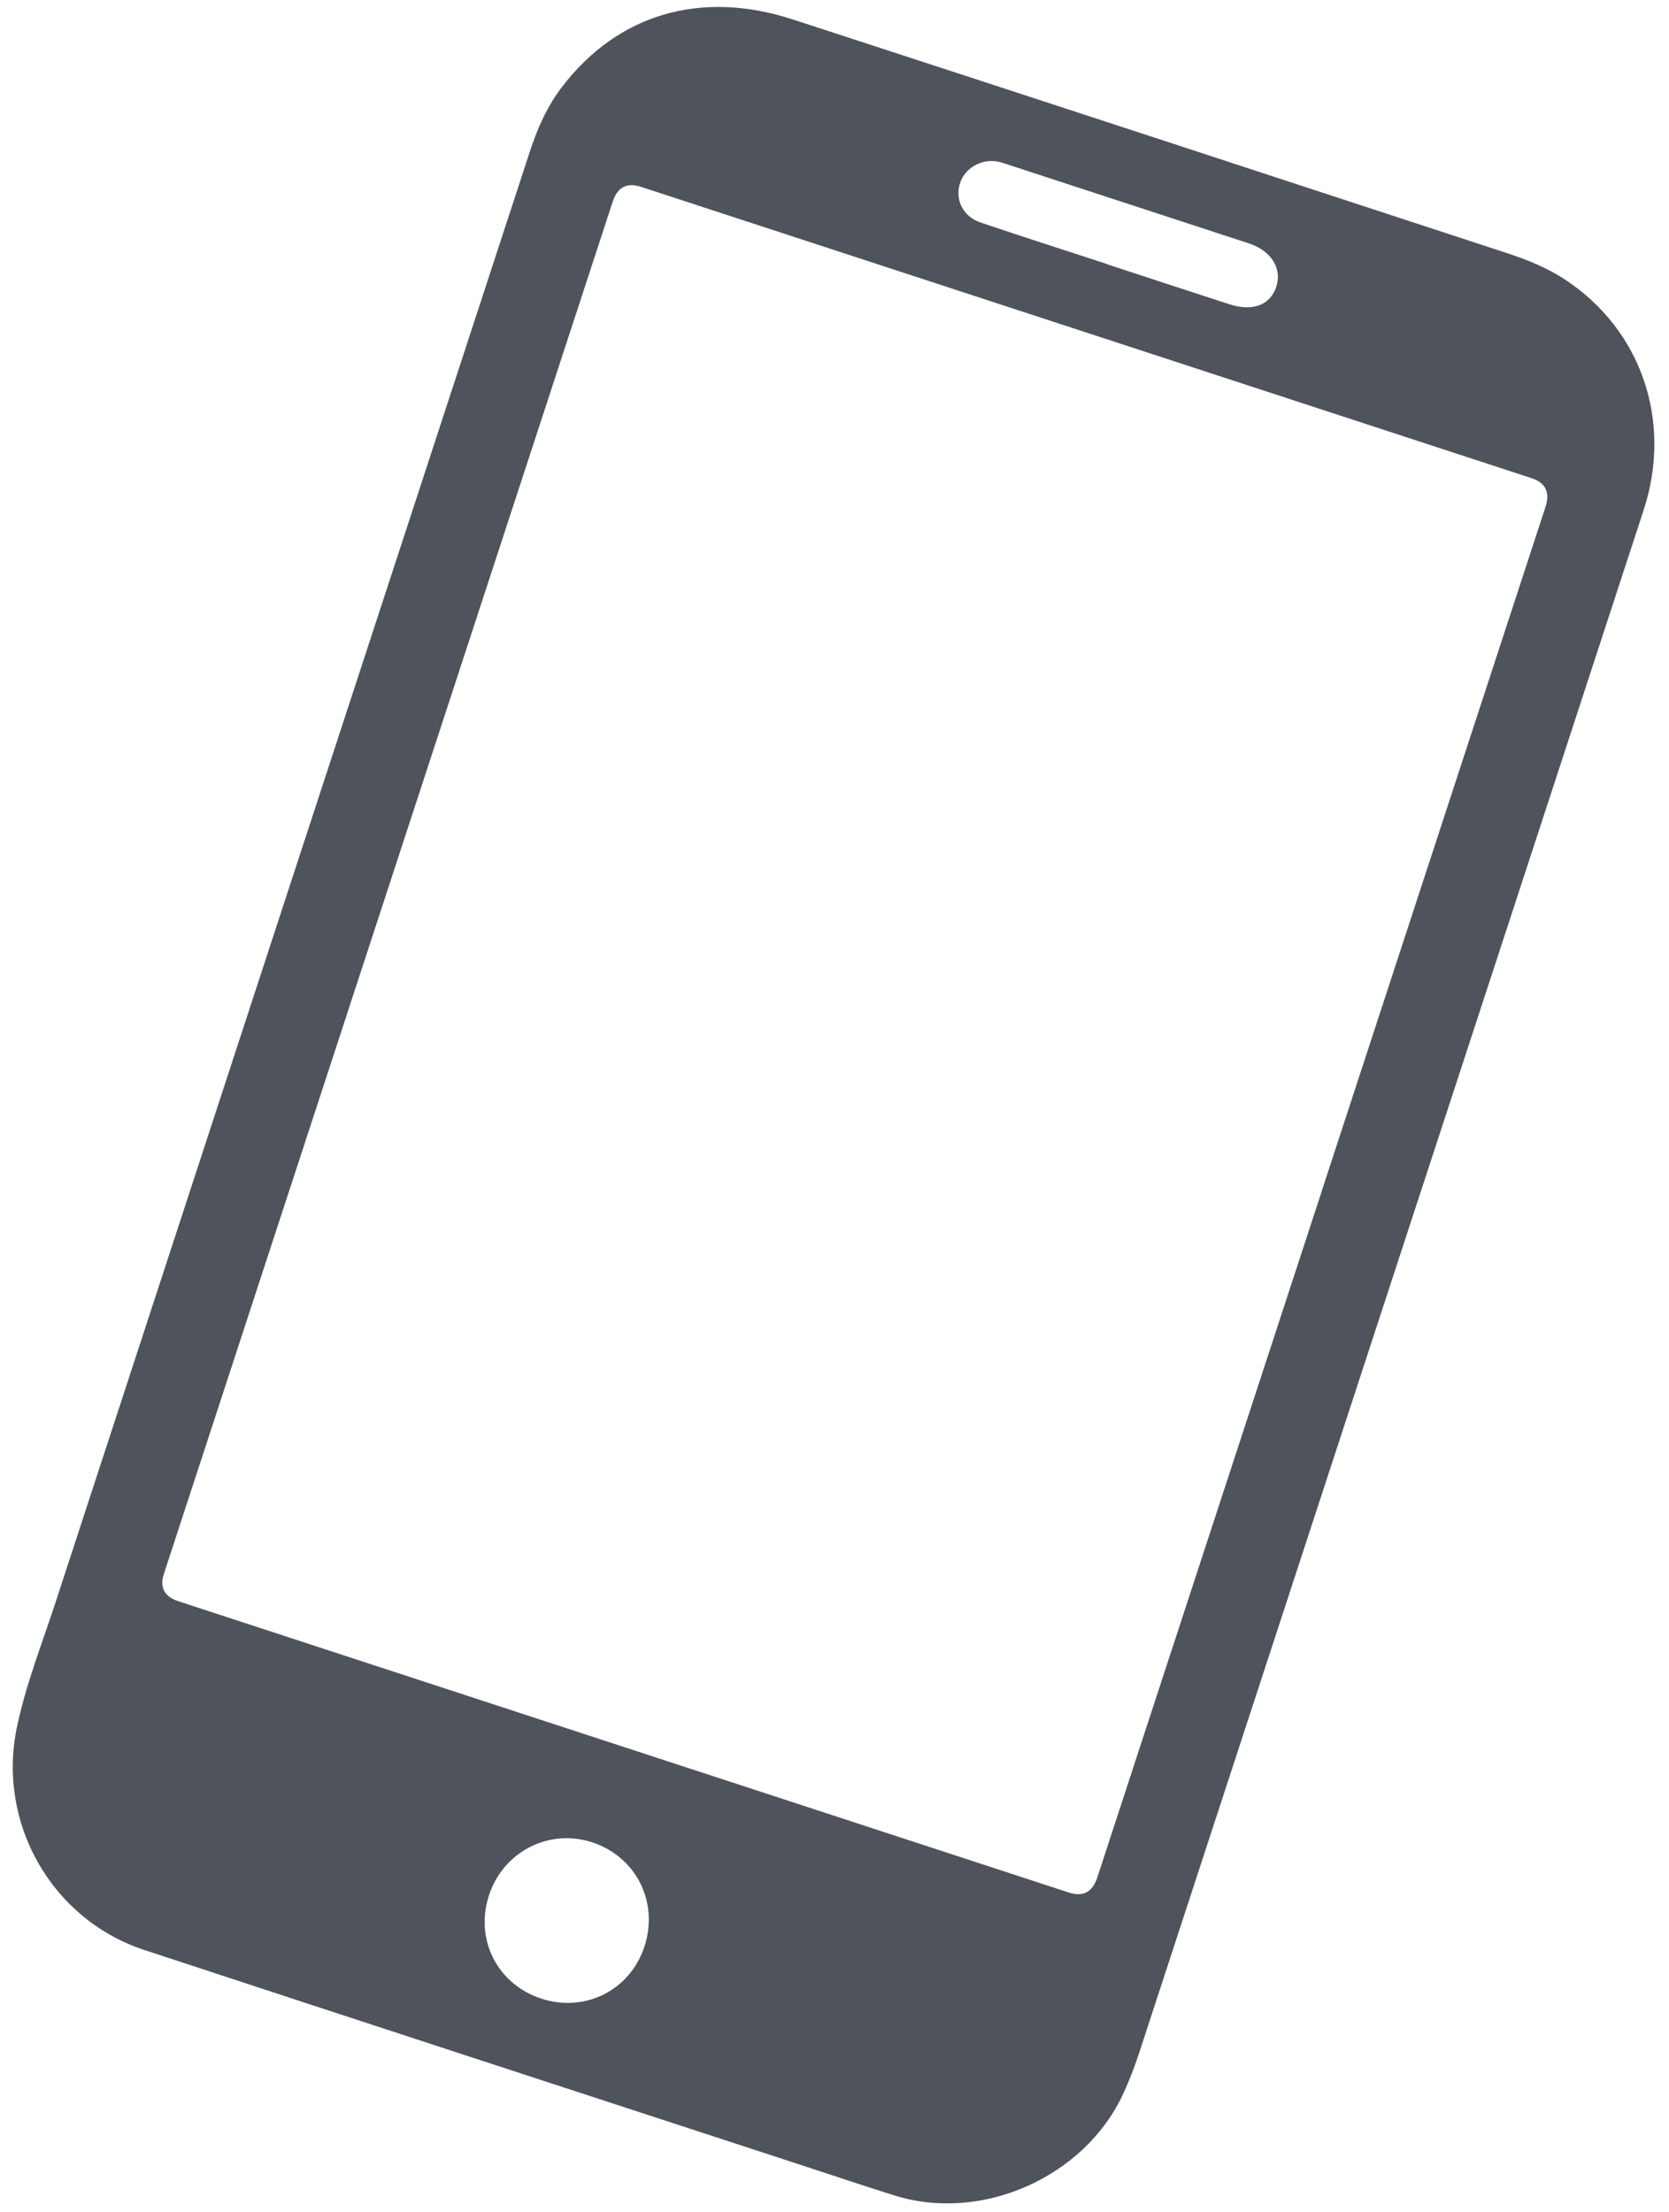 <svg width="83" height="110" viewBox="0 0 83 110" fill="none" xmlns="http://www.w3.org/2000/svg">
<path d="M69.119 63.952C73.327 51.088 77.539 38.227 81.74 25.361C83.188 20.924 81.614 16.378 77.808 13.887C76.924 13.309 75.95 12.918 74.959 12.592C63.117 8.707 51.274 4.827 39.423 0.966C34.842 -0.526 30.713 0.702 27.942 4.332C27.211 5.288 26.729 6.376 26.356 7.517C18.488 31.578 10.613 55.638 2.754 79.702C2.082 81.758 1.279 83.776 0.837 85.905C-0.149 90.655 2.564 95.445 7.178 96.963C18.091 100.556 29.015 104.115 39.935 107.687C41.463 108.187 42.984 108.703 44.518 109.179C48.838 110.518 53.918 108.253 55.835 104.161C56.154 103.476 56.423 102.775 56.658 102.057C60.81 89.355 64.966 76.654 69.119 63.952ZM65.715 59.282C61.999 70.642 58.283 82.002 54.567 93.362C54.33 94.088 53.859 94.336 53.155 94.107C38.394 89.279 23.633 84.45 8.871 79.622C8.17 79.392 7.93 78.937 8.152 78.255C15.592 55.511 23.031 32.769 30.471 10.025C30.706 9.307 31.174 9.062 31.877 9.291C46.639 14.119 61.399 18.948 76.161 23.776C76.862 24.005 77.095 24.48 76.86 25.201C73.144 36.561 69.428 47.921 65.712 59.281L65.715 59.282ZM26.902 99.376C24.72 98.651 23.602 96.43 24.318 94.241C25.025 92.077 27.299 90.907 29.443 91.607C31.641 92.325 32.775 94.589 32.045 96.802C31.327 98.976 29.081 100.099 26.902 99.376ZM55.052 13.139C55.052 13.139 55.054 13.133 55.055 13.13C52.953 12.442 50.846 11.77 48.751 11.06C47.9 10.771 47.493 9.944 47.728 9.149C47.959 8.369 48.788 7.88 49.625 8.037C49.791 8.068 49.953 8.127 50.114 8.18C54.11 9.487 58.107 10.791 62.102 12.101C63.206 12.462 63.755 13.329 63.48 14.227C63.194 15.157 62.312 15.508 61.15 15.133C59.115 14.475 57.084 13.804 55.052 13.139Z" fill="#4F535B"/>
</svg>
